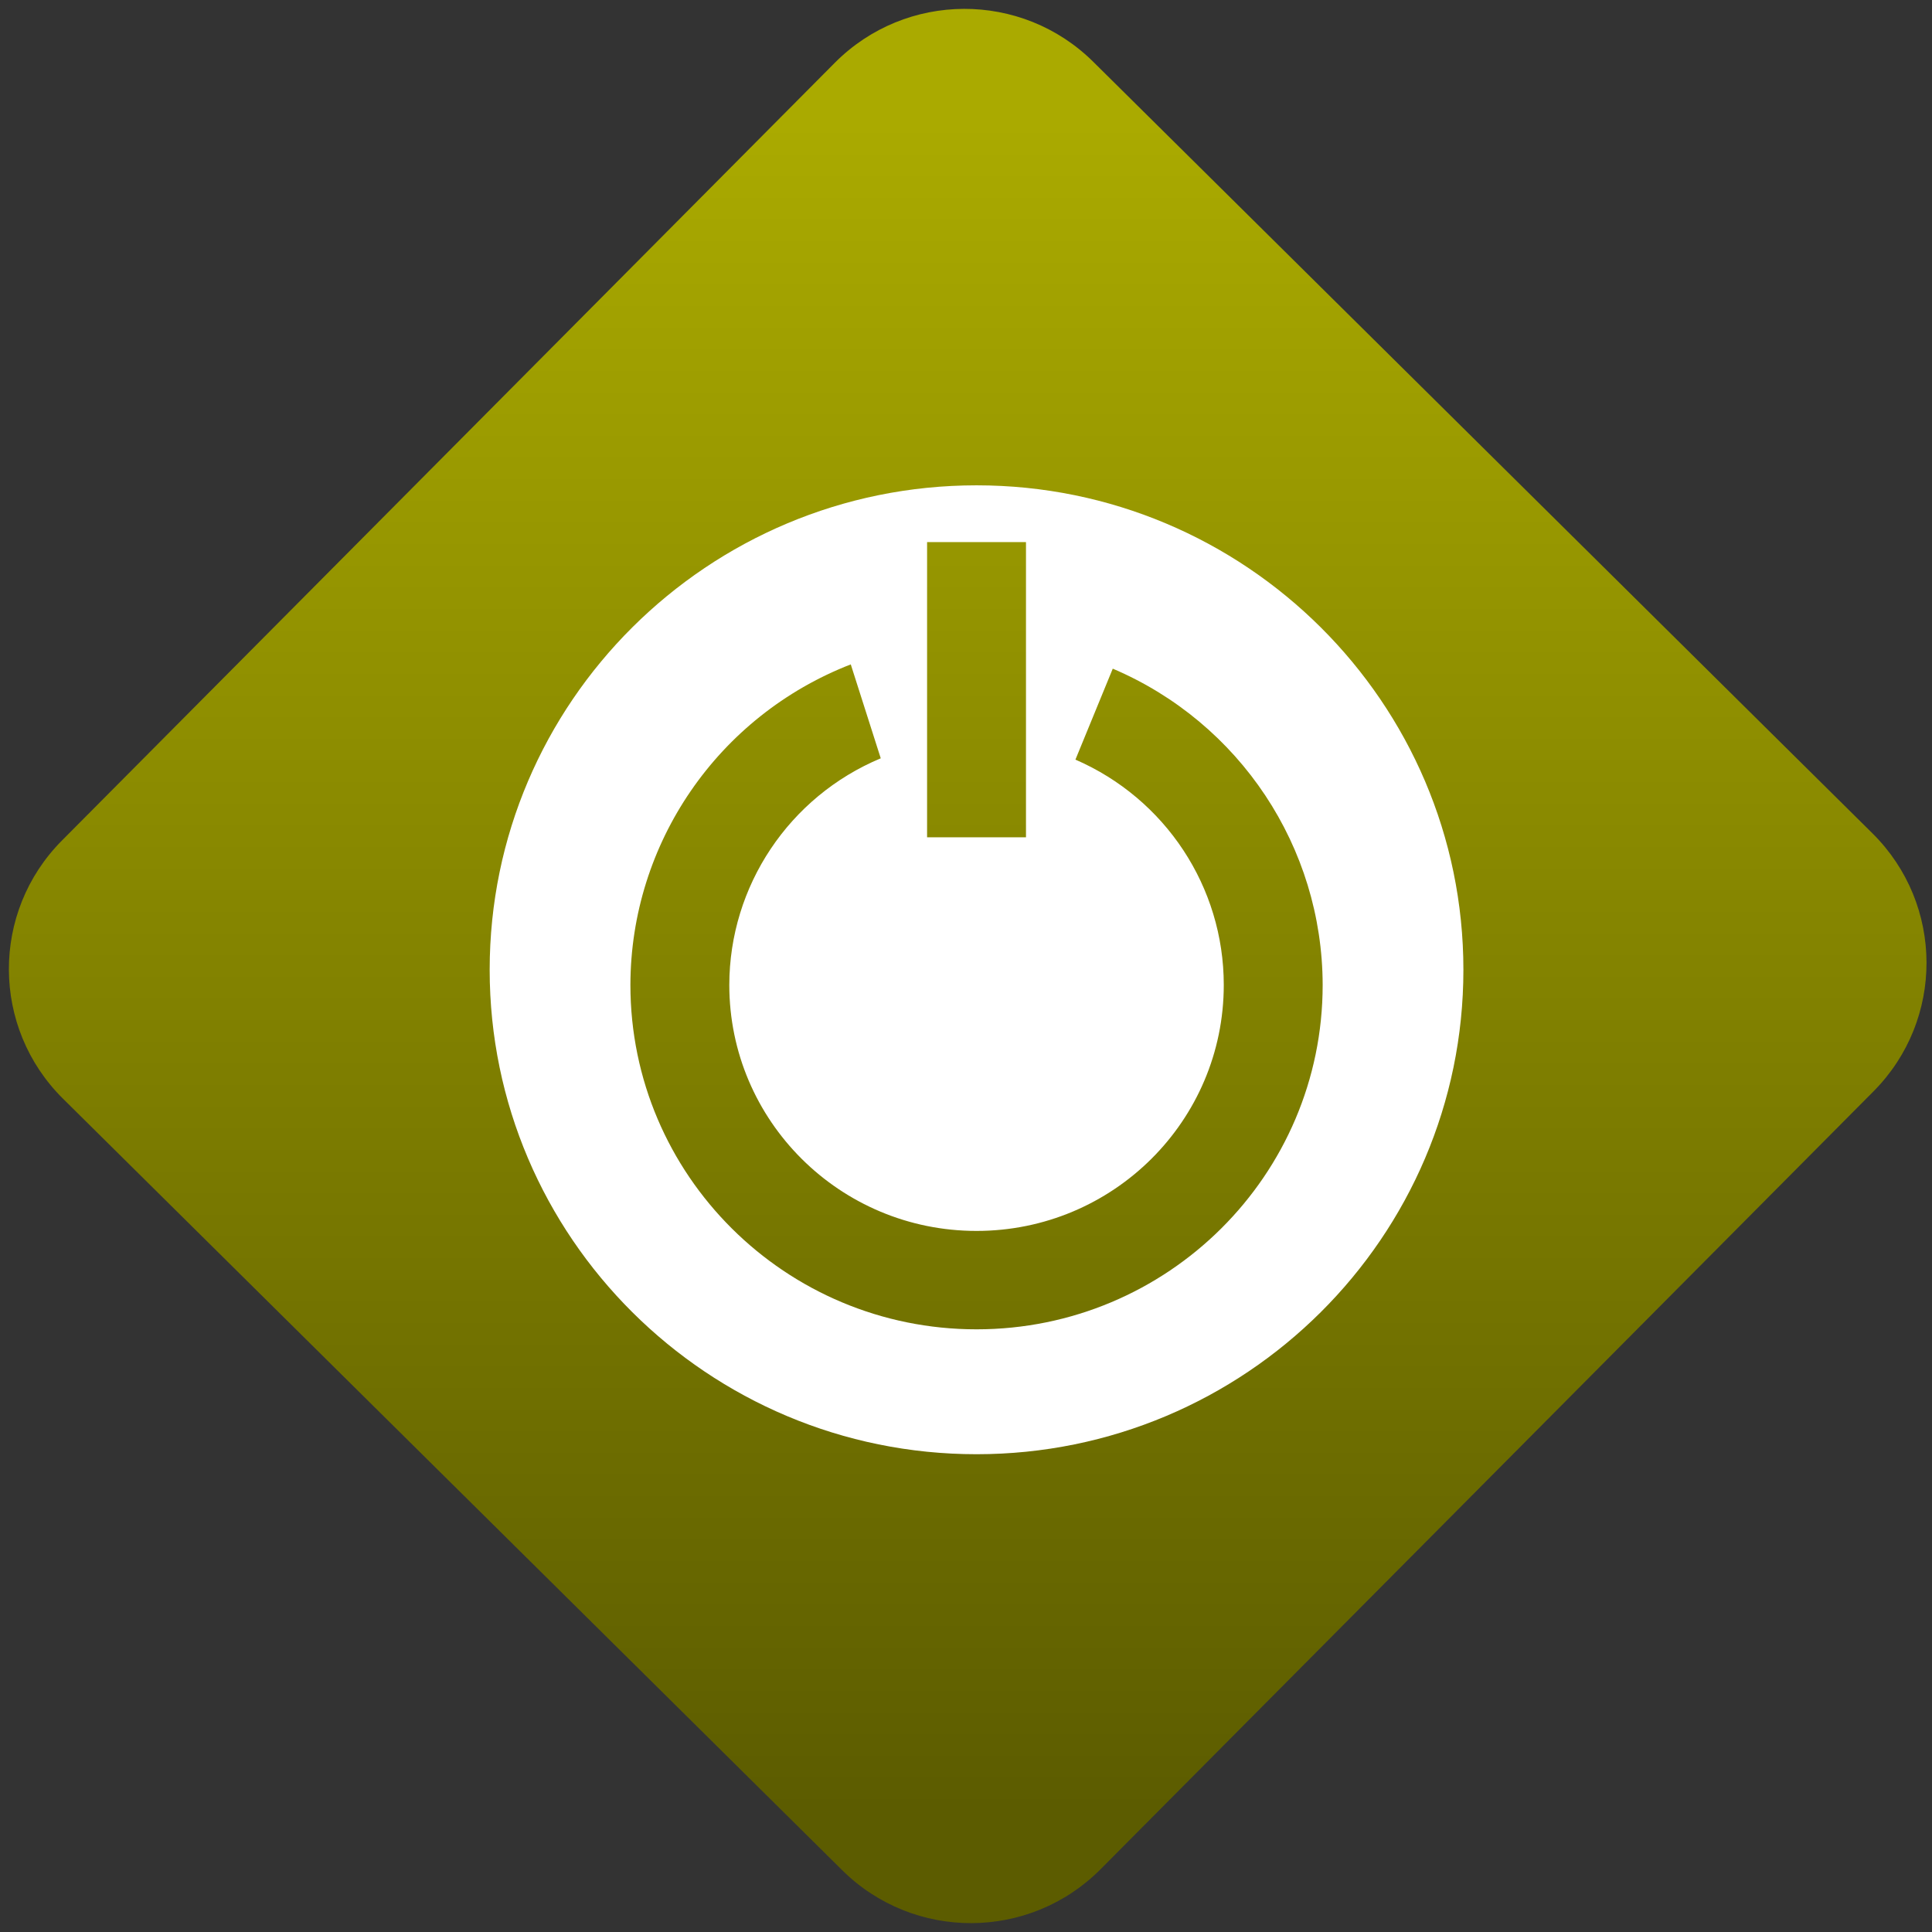 <svg width="64" height="64" viewBox="0 0 64 64" version="1.1"><rect x="0" y="0" width="64" height="64" fill="#333333" stroke="none"/><defs><linearGradient id="linear-pattern-0" gradientUnits="userSpaceOnUse" x1="0" y1="0" x2="0" y2="1" gradientTransform="matrix(60, 0, 0, 56, 0, 4)"><stop offset="0" stop-color="#aaaa00" stop-opacity="1"/><stop offset="1" stop-color="#5c5c00" stop-opacity="1"/></linearGradient></defs><path fill="url(#linear-pattern-0)" fill-opacity="1" d="M 36.219 2.051 L 62.027 27.605 C 64.402 29.957 64.418 33.785 62.059 36.156 L 36.461 61.918 C 34.105 64.289 30.27 64.305 27.895 61.949 L 2.086 36.395 C -0.289 34.043 -0.305 30.215 2.051 27.844 L 27.652 2.082 C 30.008 -0.289 33.844 -0.305 36.219 2.051 Z M 36.219 2.051 " /><g transform="matrix(1.008,0,0,1.003,16.221,16.077)"><path fill-rule="evenodd" fill="rgb(100%, 100%, 100%)" fill-opacity="1" d="M 11.867 5.914 C 7.504 7.617 4.633 11.816 4.625 16.5 C 4.625 22.781 9.719 27.875 16 27.875 C 22.281 27.875 27.375 22.781 27.375 16.5 C 27.367 11.953 24.656 7.844 20.477 6.055 L 19.25 9.059 C 22.211 10.352 24.125 13.27 24.125 16.5 C 24.125 20.988 20.488 24.625 16 24.625 C 11.512 24.625 7.875 20.988 7.875 16.5 C 7.879 13.234 9.84 10.281 12.852 9.016 Z M 0 16 C 0 7.172 7.172 0 16 0 C 24.828 0 32 7.172 32 16 C 32 24.828 24.828 32 16 32 C 7.172 32 0 24.828 0 16 Z M 14.375 1.875 L 14.375 11.625 L 17.625 11.625 L 17.625 1.875 Z M 14.375 1.875 "/></g></svg>
